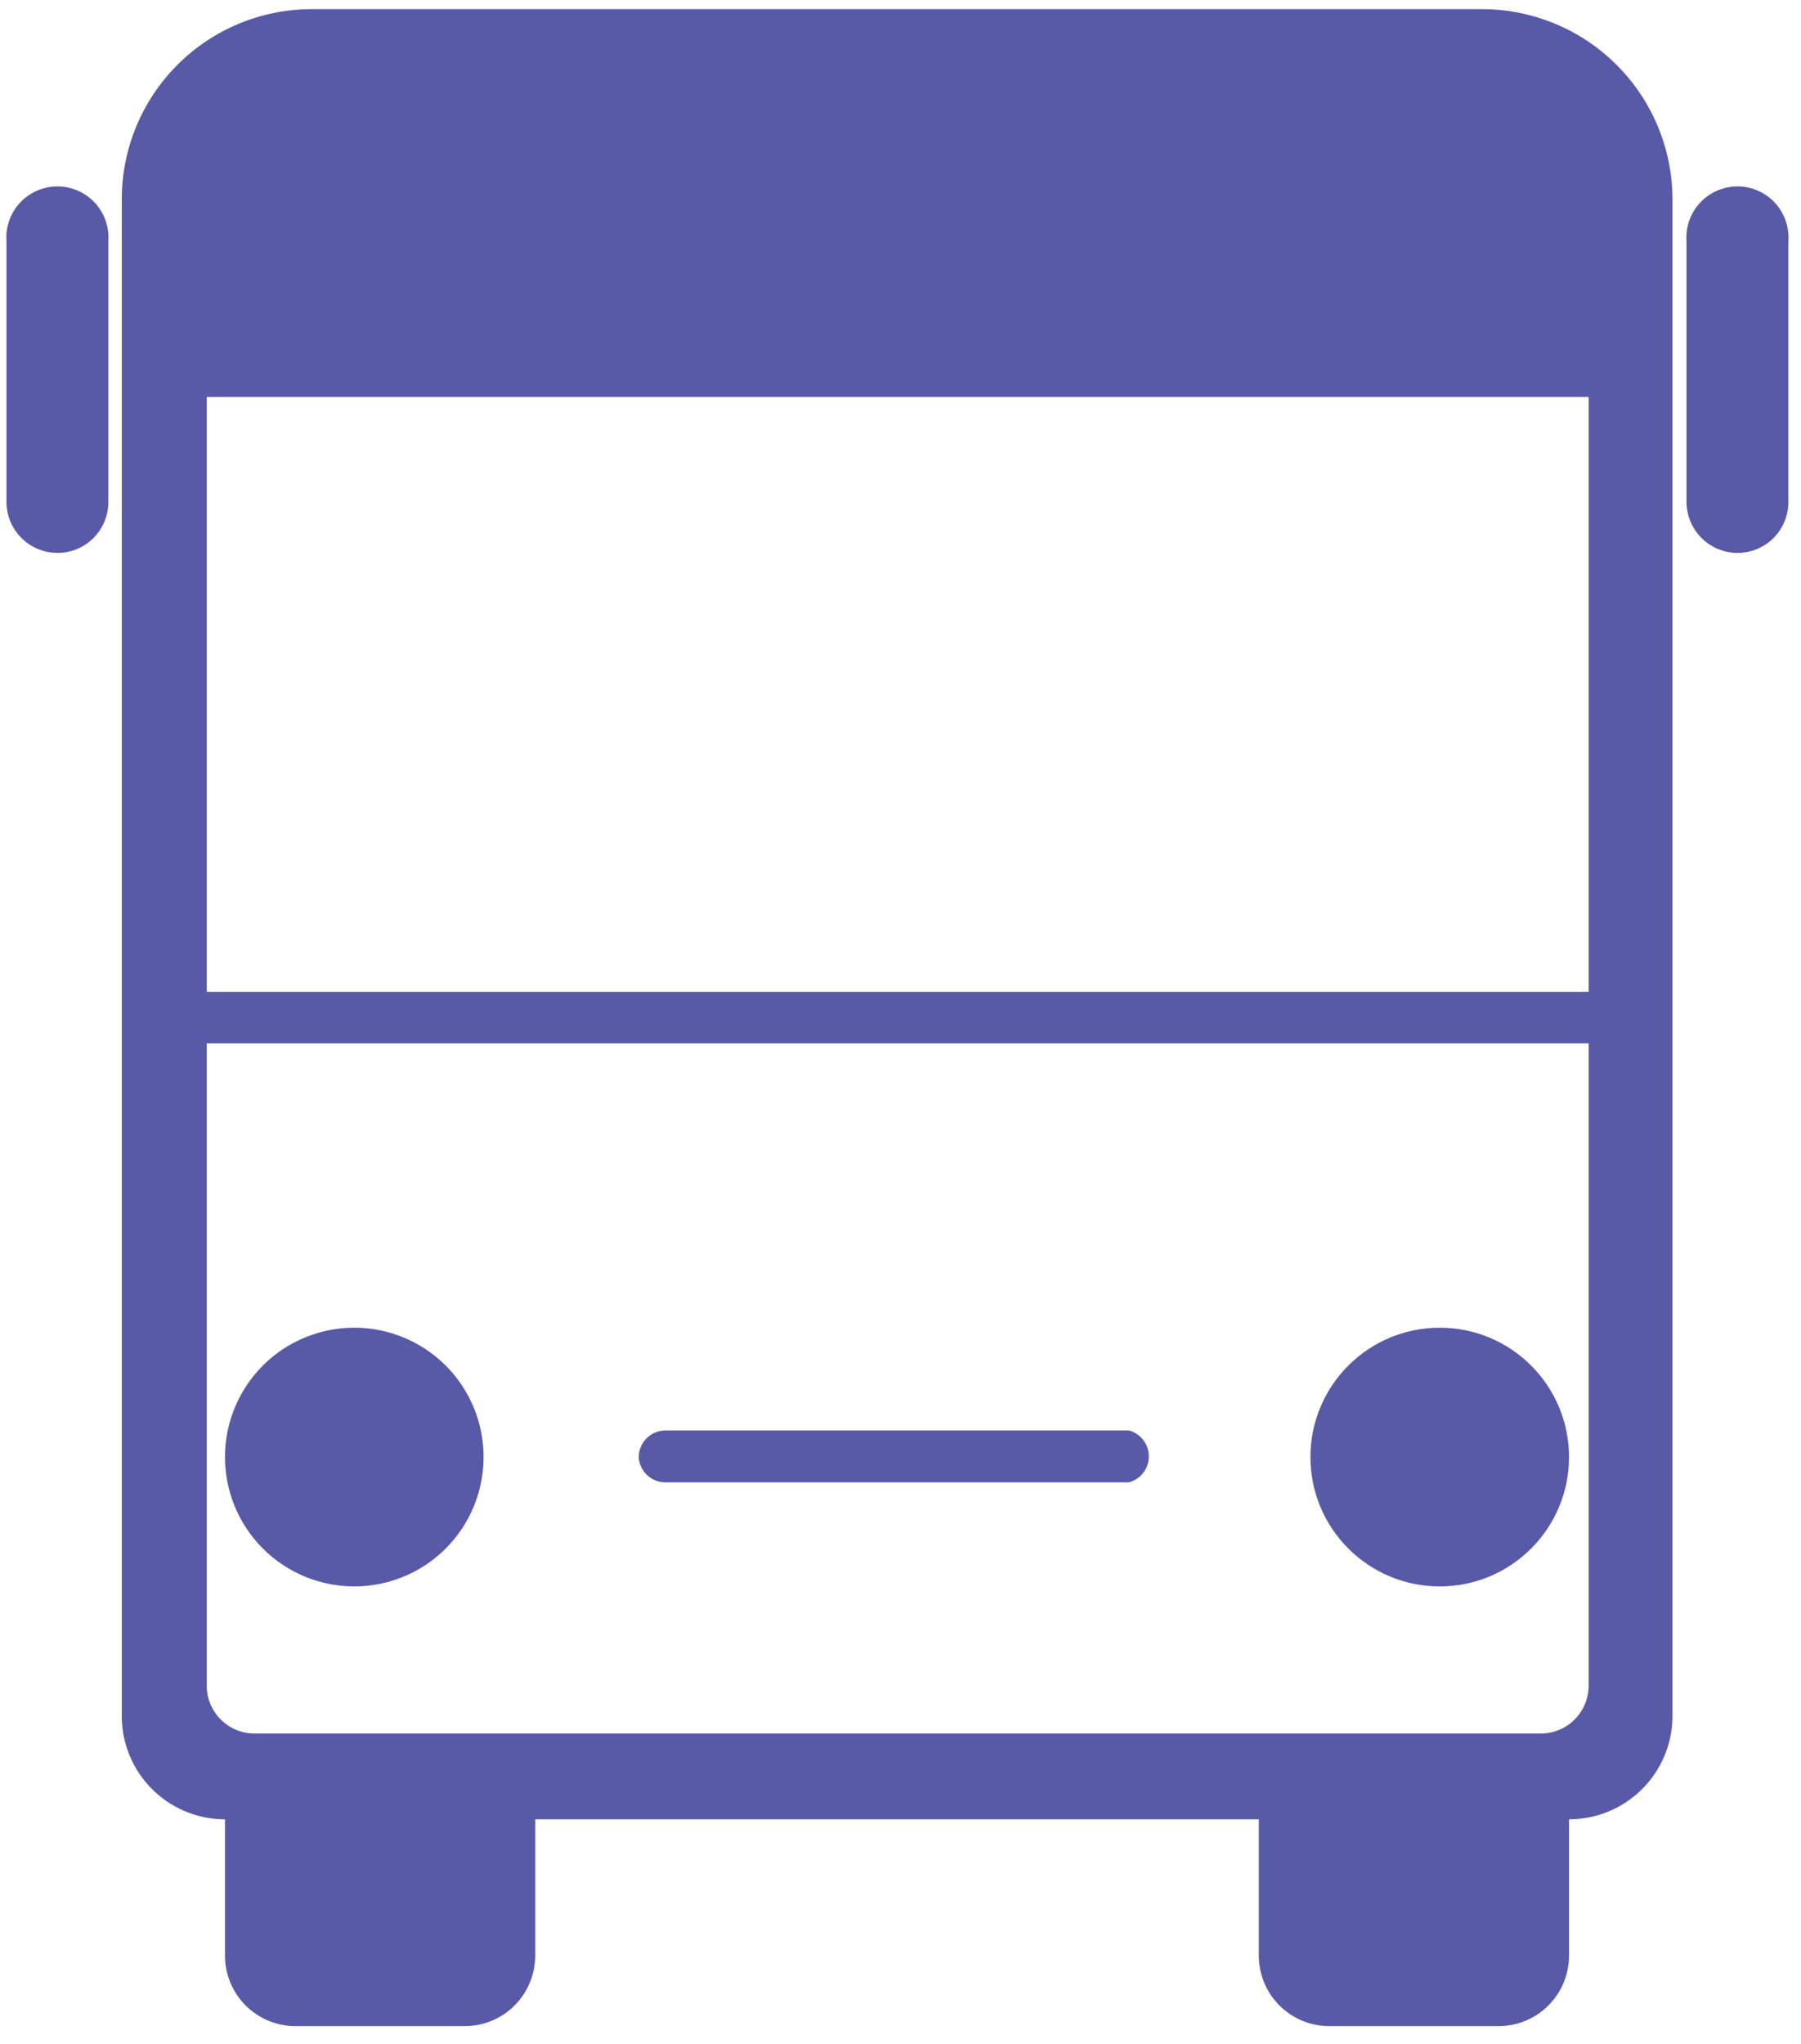 <svg width="67" height="76" viewBox="0 0 67 76" fill="none" xmlns="http://www.w3.org/2000/svg">
<g opacity="0.8">
<path d="M18 72.73C18 72.913 17.928 73.088 17.798 73.218C17.669 73.347 17.494 73.42 17.311 73.42H11.001C10.818 73.42 10.642 73.347 10.513 73.218C10.383 73.088 10.31 72.913 10.31 72.73V67.65H18.011L18 72.73Z" fill="#2E3192"/>
<path d="M56.45 72.73C56.45 72.911 56.379 73.085 56.252 73.214C56.124 73.344 55.952 73.417 55.77 73.42H49.44C49.35 73.42 49.261 73.402 49.178 73.367C49.095 73.332 49.019 73.281 48.956 73.217C48.893 73.153 48.843 73.077 48.809 72.993C48.776 72.909 48.759 72.82 48.76 72.73V67.65H56.45V72.73Z" fill="#2E3192"/>
<path d="M55.15 0.34H11.59C9.717 0.342 7.921 1.088 6.597 2.414C5.274 3.74 4.53 5.537 4.53 7.41V63.86C4.543 64.859 4.945 65.814 5.651 66.522C6.357 67.23 7.311 67.634 8.31 67.65H8.37V72.73C8.373 73.421 8.649 74.084 9.138 74.573C9.627 75.061 10.289 75.337 10.98 75.34H17.3C17.992 75.337 18.654 75.061 19.143 74.573C19.632 74.084 19.907 73.421 19.91 72.73V67.65H46.83V72.73C46.833 73.421 47.109 74.084 47.598 74.573C48.087 75.061 48.749 75.337 49.44 75.34H55.77C56.46 75.335 57.12 75.058 57.606 74.569C58.093 74.081 58.368 73.419 58.37 72.73V67.65H58.43C59.431 67.634 60.386 67.23 61.093 66.523C61.8 65.815 62.205 64.86 62.22 63.86V7.41C62.215 5.536 61.468 3.741 60.144 2.417C58.819 1.092 57.024 0.345 55.15 0.34ZM59.1 62.68C59.1 63.152 58.913 63.605 58.579 63.938C58.245 64.272 57.792 64.46 57.32 64.46H9.47C8.998 64.46 8.545 64.272 8.212 63.938C7.878 63.605 7.69 63.152 7.69 62.68V38.8H59.1V62.68ZM59.1 36.88H7.69V14.76H59.1V36.88ZM59.1 12.6H7.69V7.8C7.742 6.548 8.288 5.367 9.208 4.516C10.128 3.666 11.348 3.214 12.6 3.26H54.19C55.443 3.214 56.662 3.666 57.582 4.516C58.502 5.367 59.048 6.548 59.1 7.8V12.6Z" fill="#2E3192"/>
<path d="M13.18 58.99C14.132 58.99 15.062 58.707 15.853 58.178C16.645 57.649 17.261 56.898 17.625 56.018C17.988 55.139 18.083 54.171 17.897 53.238C17.71 52.304 17.251 51.447 16.578 50.775C15.904 50.103 15.046 49.645 14.112 49.461C13.179 49.276 12.211 49.373 11.332 49.739C10.454 50.104 9.703 50.722 9.176 51.515C8.648 52.307 8.368 53.238 8.37 54.19C8.373 55.464 8.88 56.684 9.782 57.584C10.684 58.484 11.906 58.99 13.18 58.99Z" fill="#2E3192"/>
<path d="M13.18 51.3C13.752 51.3 14.31 51.469 14.786 51.787C15.261 52.104 15.631 52.556 15.85 53.084C16.069 53.612 16.126 54.193 16.014 54.754C15.903 55.314 15.628 55.829 15.224 56.233C14.819 56.638 14.305 56.913 13.744 57.024C13.183 57.136 12.602 57.079 12.074 56.86C11.546 56.641 11.095 56.271 10.777 55.795C10.46 55.32 10.29 54.761 10.29 54.19C10.289 53.81 10.363 53.434 10.507 53.082C10.652 52.731 10.865 52.412 11.134 52.143C11.402 51.875 11.721 51.662 12.072 51.517C12.424 51.372 12.8 51.298 13.18 51.3Z" fill="#2E3192"/>
<path d="M53.56 58.99C56.217 58.99 58.37 56.836 58.37 54.18C58.37 51.523 56.217 49.37 53.56 49.37C50.904 49.37 48.75 51.523 48.75 54.18C48.75 56.836 50.904 58.99 53.56 58.99Z" fill="#2E3192"/>
<path d="M53.56 51.3C54.132 51.298 54.692 51.466 55.169 51.782C55.645 52.098 56.017 52.549 56.237 53.077C56.458 53.605 56.516 54.186 56.406 54.748C56.296 55.309 56.021 55.825 55.617 56.23C55.214 56.635 54.699 56.911 54.138 57.024C53.577 57.136 52.995 57.079 52.467 56.861C51.938 56.642 51.486 56.272 51.168 55.796C50.85 55.321 50.68 54.762 50.68 54.19C50.68 53.425 50.983 52.692 51.523 52.15C52.063 51.608 52.796 51.303 53.56 51.3Z" fill="#2E3192"/>
<path d="M23.76 54.19C23.76 53.925 23.866 53.67 24.053 53.483C24.241 53.295 24.495 53.19 24.76 53.19H42C42.212 53.248 42.399 53.373 42.532 53.548C42.666 53.722 42.738 53.935 42.738 54.155C42.738 54.374 42.666 54.588 42.532 54.762C42.399 54.937 42.212 55.062 42 55.12H24.69C24.449 55.103 24.222 55 24.051 54.829C23.88 54.658 23.777 54.431 23.76 54.19Z" fill="#2E3192"/>
<path d="M10.62 2.26H56.34C57.401 2.26 58.418 2.681 59.169 3.431C59.919 4.182 60.34 5.199 60.34 6.26V12.88H6.71V6.26C6.71 5.214 7.119 4.21 7.85 3.463C8.58 2.715 9.575 2.283 10.62 2.26Z" fill="#2E3192"/>
<path d="M2.14 20.56C1.638 20.56 1.156 20.361 0.8 20.007C0.444 19.653 0.243 19.172 0.24 18.67V8.97C0.221 8.709 0.256 8.448 0.343 8.202C0.43 7.955 0.566 7.73 0.744 7.538C0.922 7.347 1.137 7.194 1.377 7.09C1.616 6.986 1.874 6.932 2.135 6.932C2.396 6.932 2.655 6.986 2.894 7.09C3.134 7.194 3.349 7.347 3.527 7.538C3.705 7.73 3.841 7.955 3.928 8.202C4.014 8.448 4.049 8.709 4.03 8.97V18.67C4.03 19.171 3.831 19.652 3.477 20.006C3.122 20.361 2.642 20.56 2.14 20.56Z" fill="#2E3192"/>
<path d="M64.64 20.56C64.138 20.56 63.656 20.361 63.3 20.007C62.944 19.653 62.743 19.172 62.74 18.67V8.97C62.721 8.709 62.757 8.448 62.843 8.202C62.93 7.955 63.066 7.73 63.244 7.538C63.422 7.347 63.637 7.194 63.877 7.09C64.116 6.986 64.374 6.932 64.635 6.932C64.897 6.932 65.155 6.986 65.394 7.09C65.633 7.194 65.849 7.347 66.027 7.538C66.204 7.73 66.341 7.955 66.428 8.202C66.514 8.448 66.549 8.709 66.53 8.97V18.67C66.53 19.171 66.331 19.652 65.977 20.006C65.622 20.361 65.141 20.56 64.64 20.56Z" fill="#2E3192"/>
</g>
</svg>
